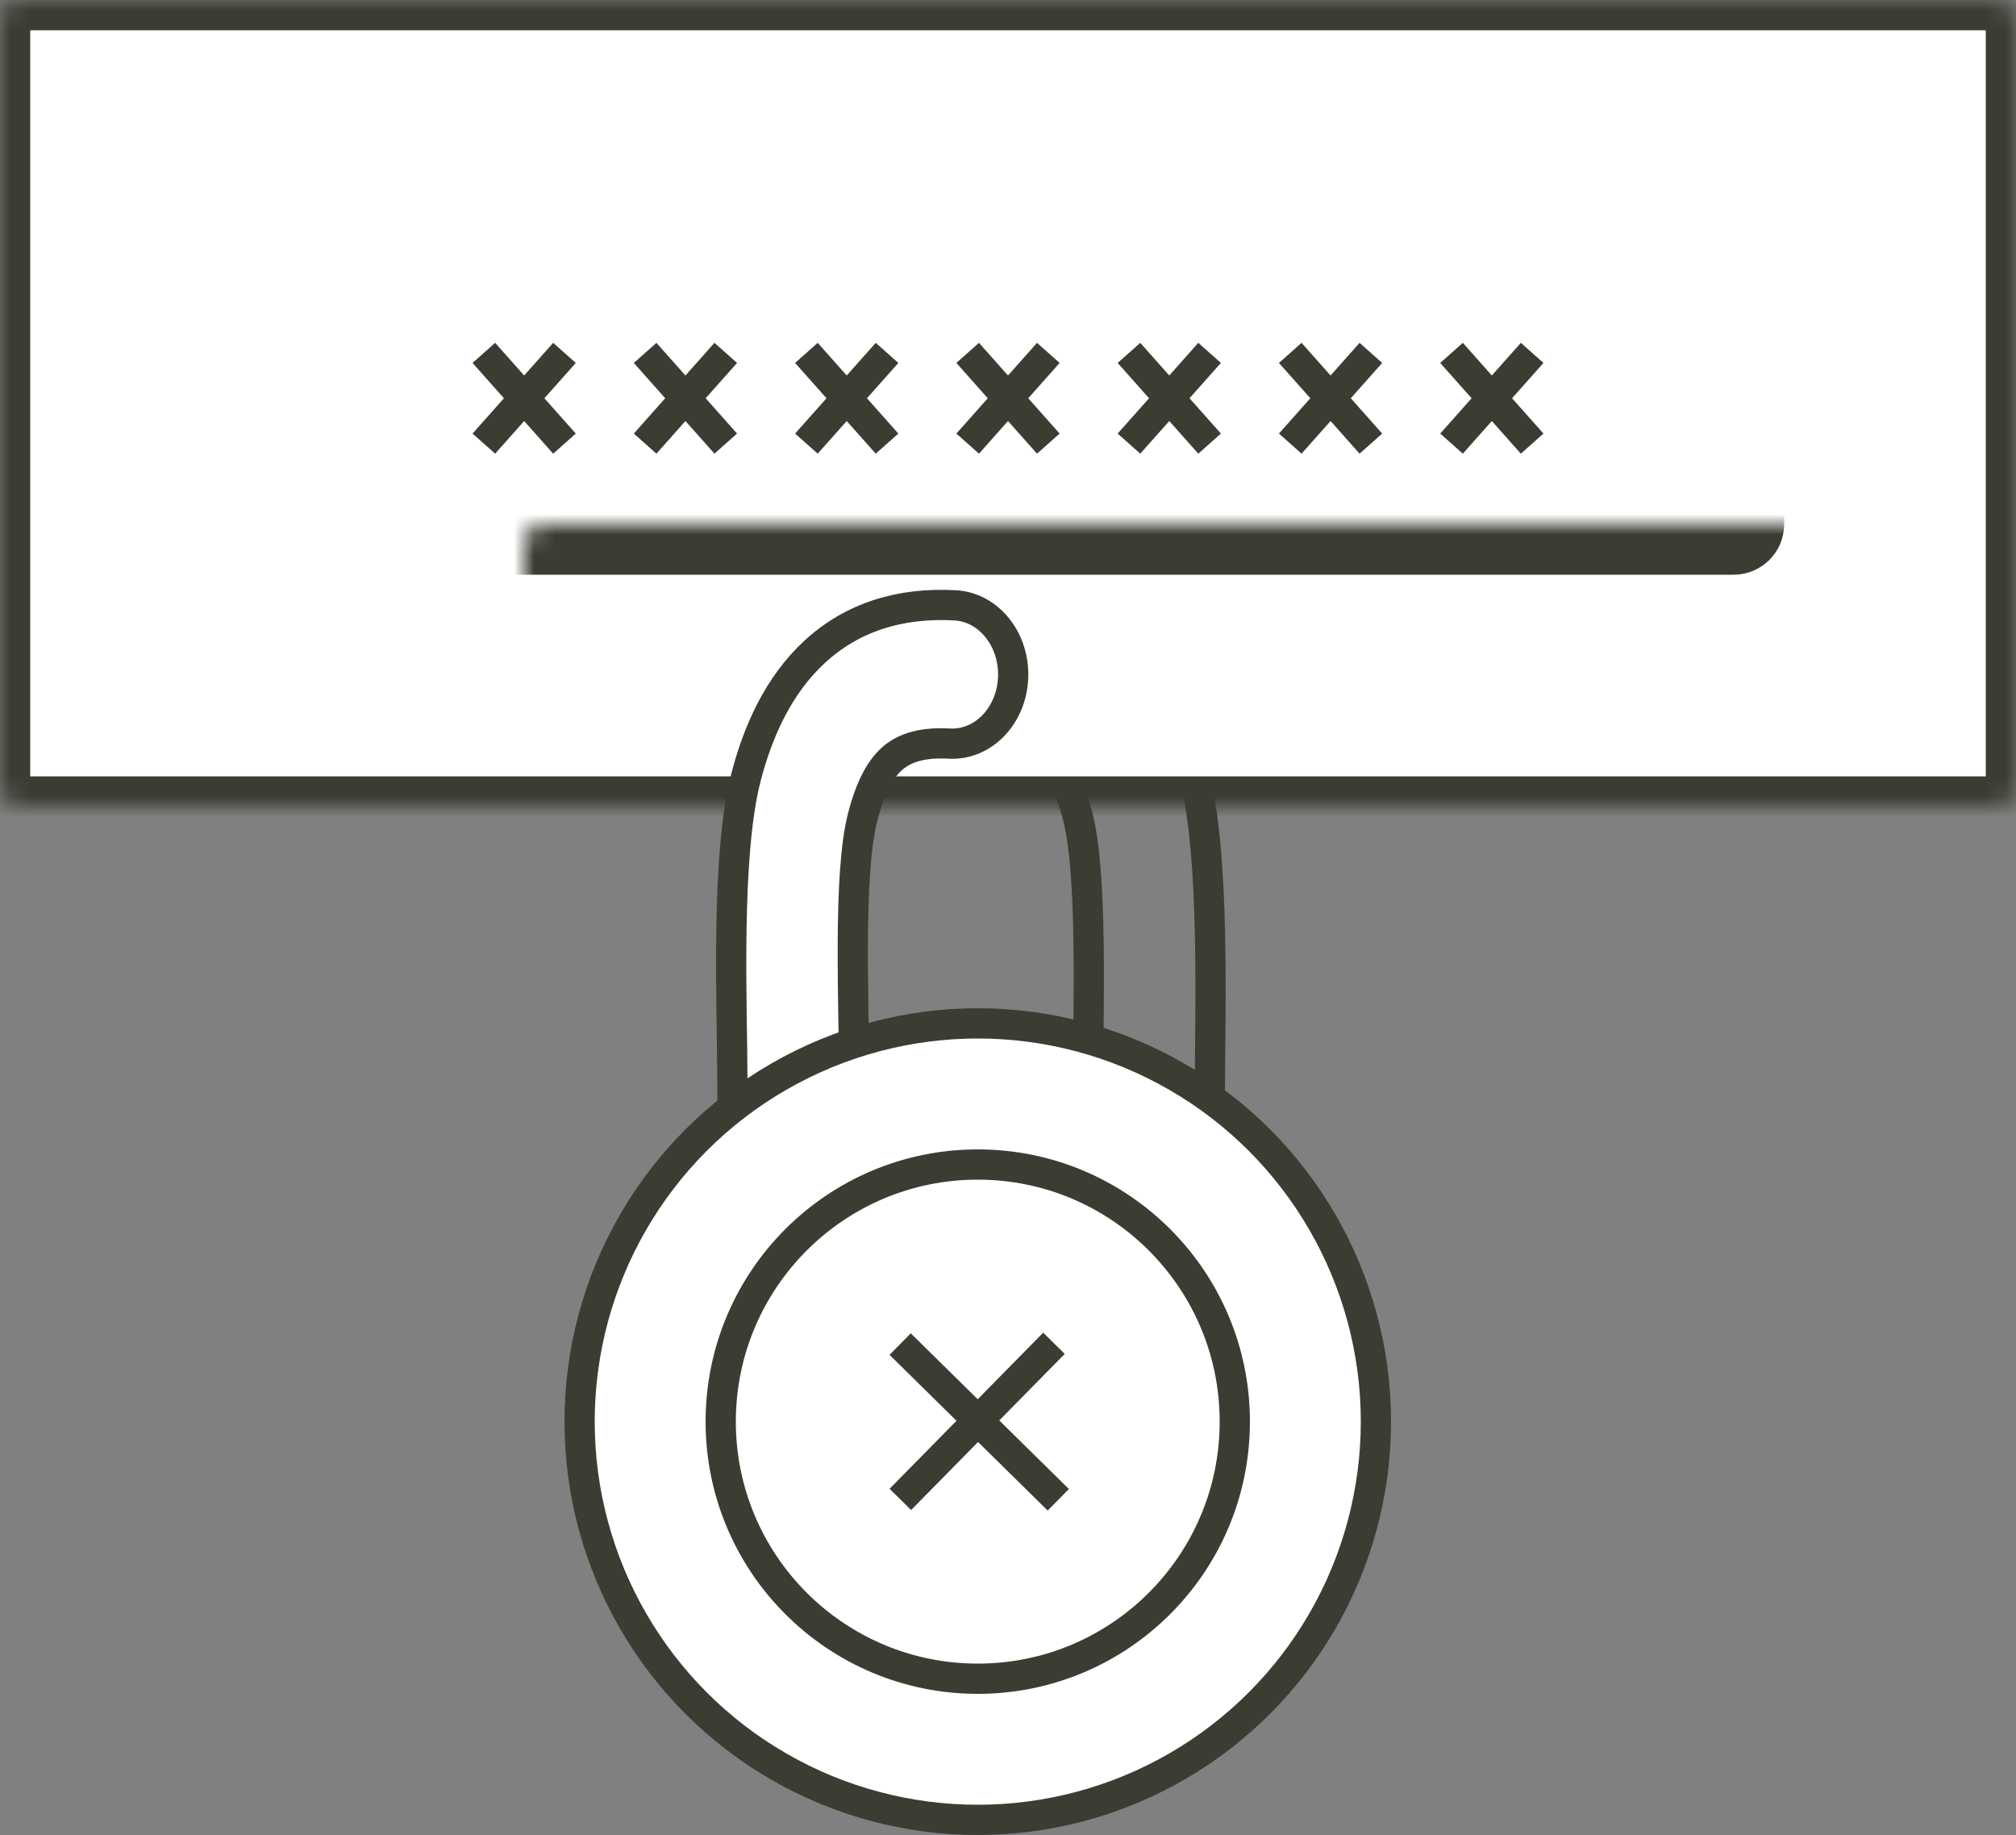 <svg width="100" height="91" viewBox="0 0 100 91" fill="none" xmlns="http://www.w3.org/2000/svg">
<rect x="0" y="0" width="100" height="91" fill="#808080" stroke="none"/>
<path fill-rule="evenodd" clip-rule="evenodd" d="M53.969 54.225C53.968 54.59 53.968 54.958 53.968 55.328C53.968 57.224 55.321 58.76 56.989 58.76C58.657 58.76 60.009 57.224 60.009 55.328C60.009 54.925 60.011 54.509 60.012 54.082C60.024 50.112 60.271 42.46 59.254 38.544C58.667 36.286 57.659 33.992 55.845 32.321C53.978 30.602 51.608 29.865 48.87 30.02C47.204 30.115 45.921 31.726 46.004 33.619C46.087 35.512 47.506 36.97 49.172 36.876C50.75 36.786 51.562 37.213 52.041 37.654C52.573 38.144 53.075 39.006 53.459 40.486C54.21 43.377 53.974 49.986 53.969 54.225Z" stroke="#3B3D33" stroke-width="1.5" stroke-linecap="round"/>
<mask id="path-2-inside-1" fill="white">
<rect width="100" height="40" rx="1"/>
</mask>
<rect width="100" height="40" rx="1" fill="white" stroke="#3B3D33" stroke-width="3" mask="url(#path-2-inside-1)"/>
<mask id="path-3-inside-2" fill="white">
<rect x="13" y="13" width="74" height="14" rx="1"/>
</mask>
<rect x="13" y="13" width="74" height="14" rx="1" stroke="#3B3D33" stroke-width="3" mask="url(#path-3-inside-2)"/>
<path fill-rule="evenodd" clip-rule="evenodd" d="M42.374 53.906C42.374 54.271 42.375 54.639 42.375 55.01C42.375 56.905 41.022 58.442 39.354 58.442C37.685 58.442 36.333 56.905 36.333 55.01C36.333 54.606 36.332 54.19 36.331 53.764C36.318 49.794 35.987 42.46 37.004 38.544C37.591 36.286 38.599 33.992 40.413 32.321C42.281 30.602 44.651 29.865 47.388 30.02C49.054 30.115 50.337 31.726 50.254 33.619C50.171 35.512 48.752 36.97 47.086 36.876C45.508 36.786 44.696 37.213 44.217 37.654C43.685 38.144 43.183 39.006 42.799 40.486C42.048 43.377 42.368 49.668 42.374 53.906Z" fill="white" stroke="#3B3D33" stroke-width="1.5" stroke-linecap="round"/>
<circle cx="48.5" cy="70.5" r="19.75" fill="white"/>
<circle cx="48.5" cy="70.5" r="19.75" fill="white"/>
<circle cx="48.5" cy="70.5" r="19.75" stroke="#3B3D33" stroke-width="1.5"/>
<circle cx="48.5" cy="70.5" r="12.75" fill="white"/>
<circle cx="48.5" cy="70.5" r="12.75" fill="white"/>
<circle cx="48.5" cy="70.5" r="12.75" stroke="#3B3D33" stroke-width="1.5"/>
<rect x="51.746" y="66.089" width="1.5" height="10.864" transform="rotate(44.545 51.746 66.089)" fill="#3B3D33"/>
<rect x="51.969" y="74.911" width="11.007" height="1.5" transform="rotate(-135.455 51.969 74.911)" fill="#3B3D33"/>
<path d="M24 17.5L28 22M28 17.5L24 22" stroke="#3B3D33" stroke-width="1.5"/>
<path d="M32 17.5L36 22M36 17.5L32 22" stroke="#3B3D33" stroke-width="1.5"/>
<path d="M40 17.5L44 22M44 17.5L40 22" stroke="#3B3D33" stroke-width="1.5"/>
<path d="M48 17.5L52 22M52 17.5L48 22" stroke="#3B3D33" stroke-width="1.5"/>
<path d="M56 17.5L60 22M60 17.5L56 22" stroke="#3B3D33" stroke-width="1.5"/>
<path d="M64 17.5L68 22M68 17.5L64 22" stroke="#3B3D33" stroke-width="1.5"/>
<path d="M72 17.5L76 22M76 17.5L72 22" stroke="#3B3D33" stroke-width="1.5"/>
</svg>
